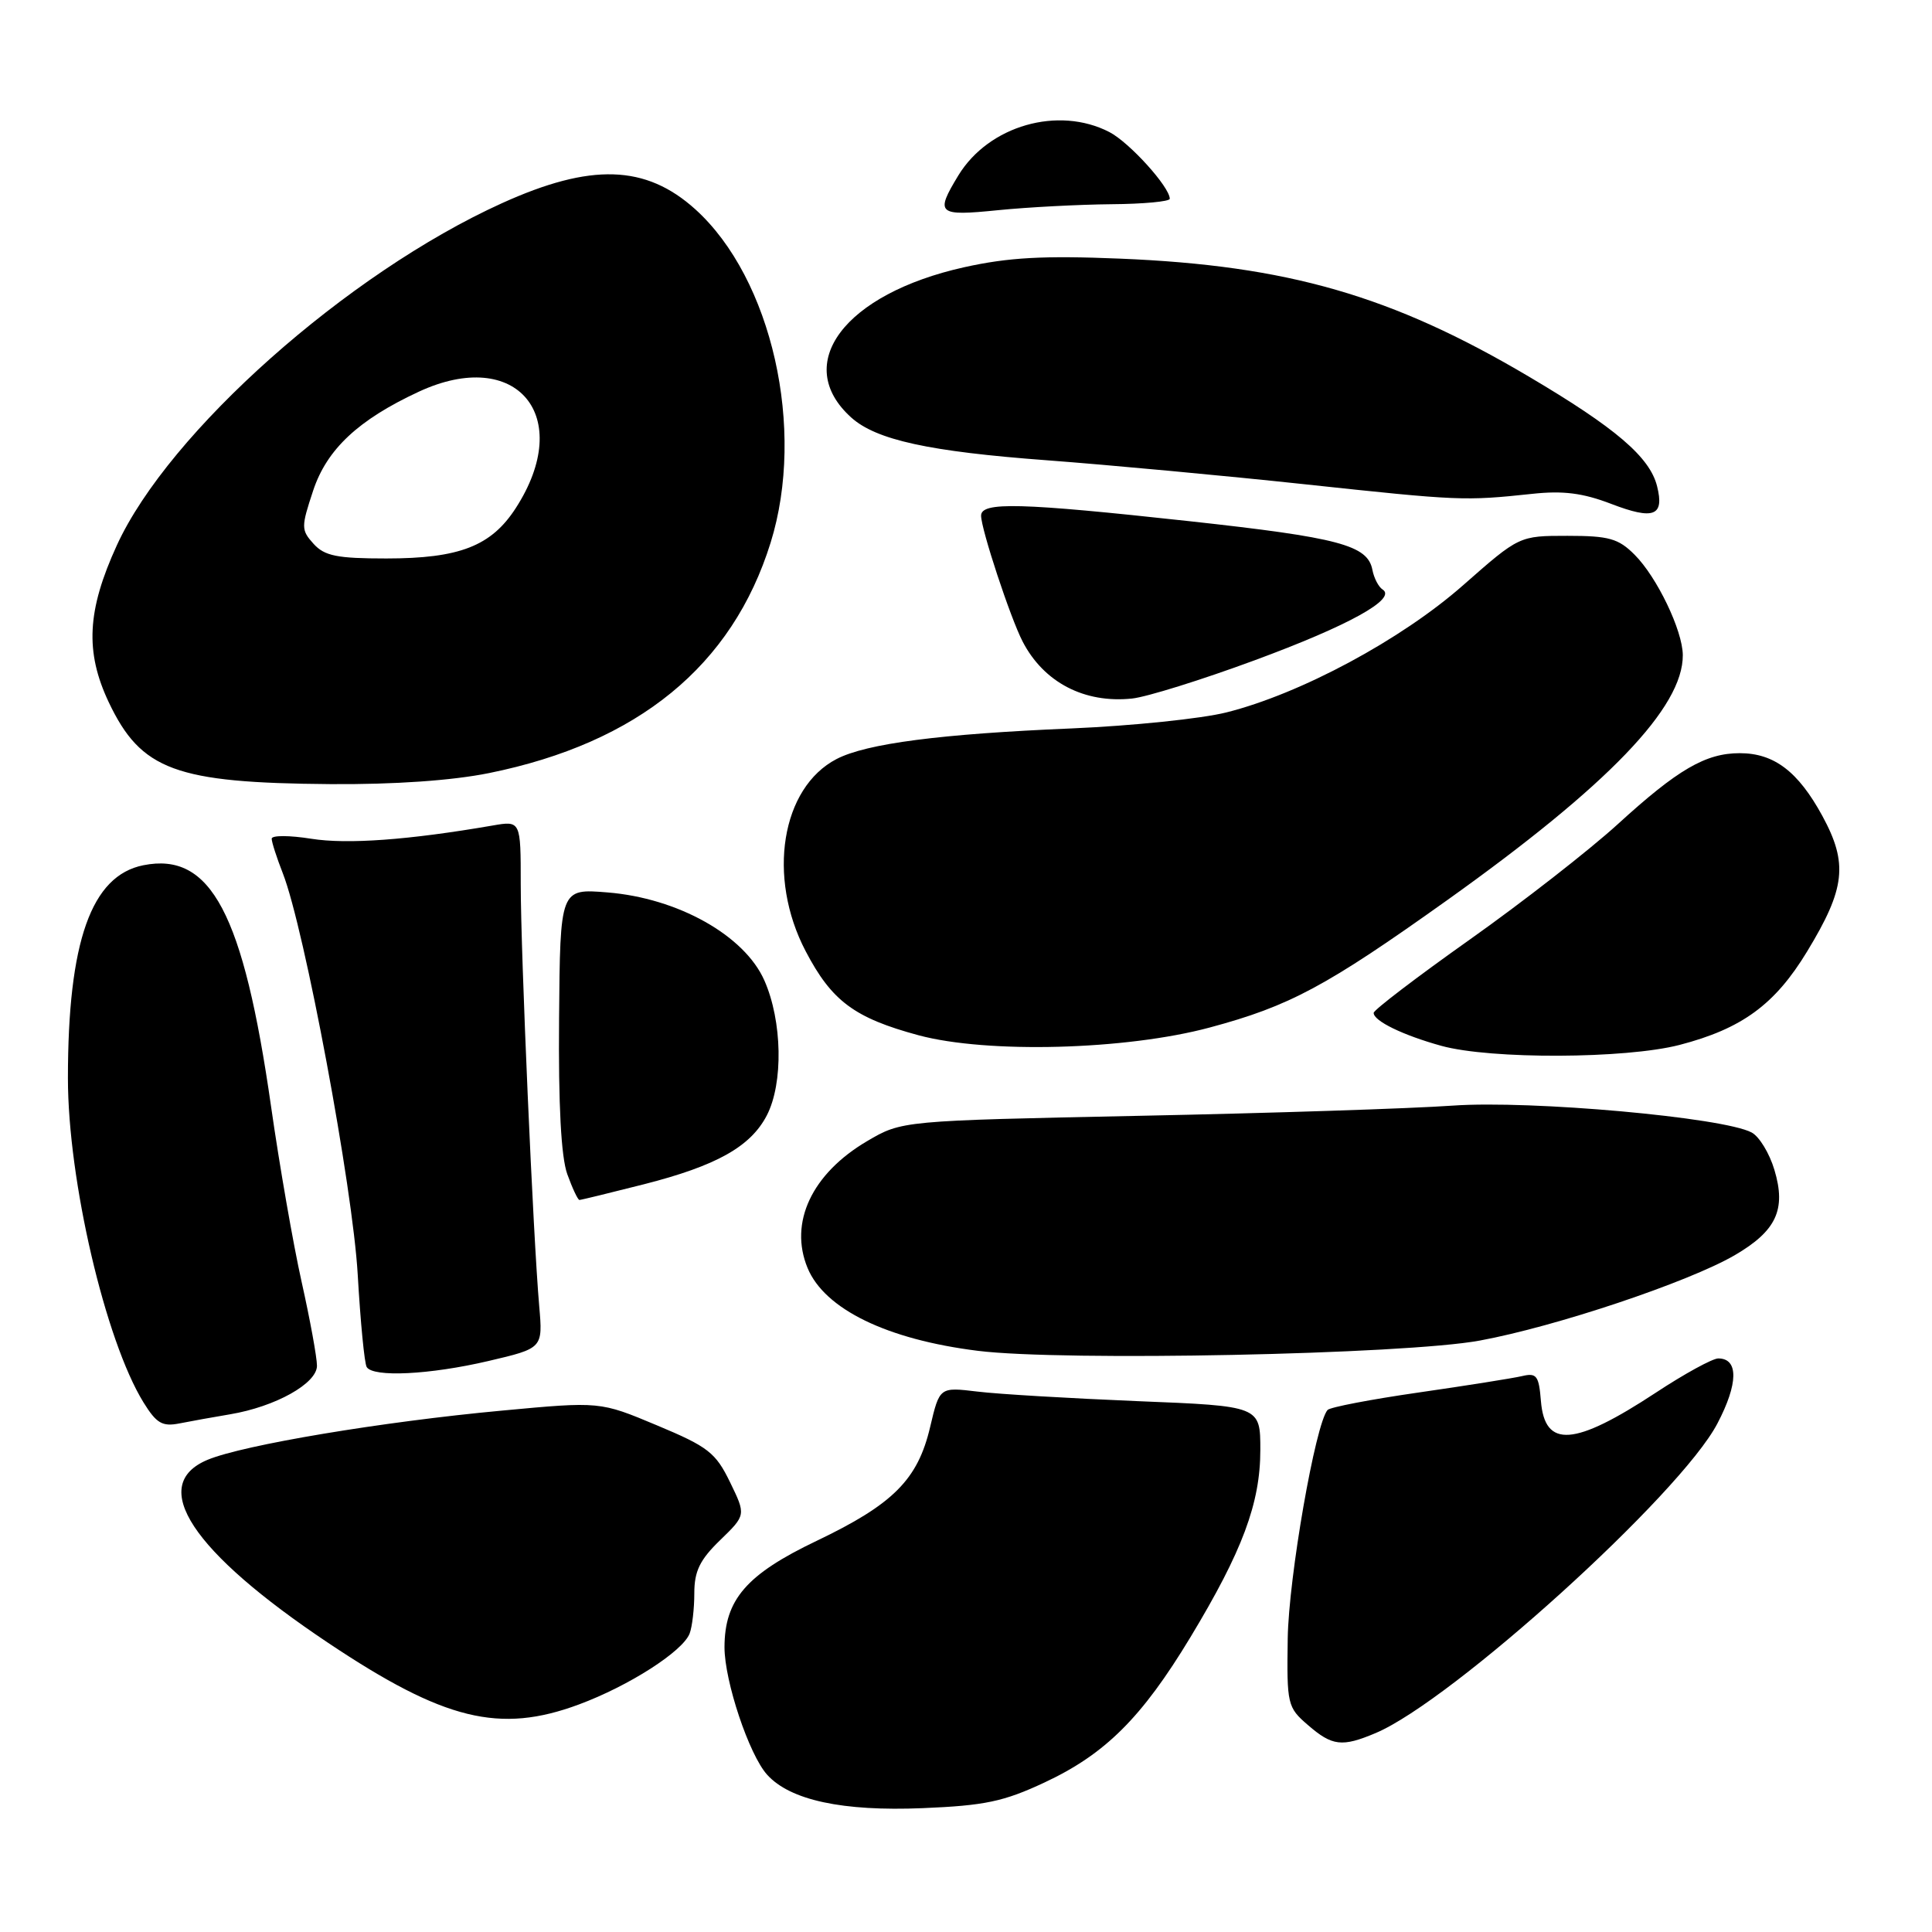 <?xml version="1.0" encoding="UTF-8" standalone="no"?>
<!DOCTYPE svg PUBLIC "-//W3C//DTD SVG 1.1//EN" "http://www.w3.org/Graphics/SVG/1.1/DTD/svg11.dtd" >
<svg xmlns="http://www.w3.org/2000/svg" xmlns:xlink="http://www.w3.org/1999/xlink" version="1.1" viewBox="0 0 256 256">
 <g >
 <path fill="currentColor"
d=" M 138.40 236.19 C 146.45 232.43 151.30 227.60 157.75 216.92 C 164.63 205.52 167.00 199.18 167.00 192.12 C 167.00 186.31 167.00 186.31 150.75 185.66 C 141.81 185.29 132.25 184.73 129.50 184.39 C 124.50 183.79 124.50 183.79 123.25 189.08 C 121.61 196.06 118.36 199.32 108.19 204.18 C 98.90 208.62 96.01 211.96 96.00 218.27 C 96.00 222.77 99.26 232.52 101.65 235.16 C 104.70 238.54 111.65 240.03 122.25 239.59 C 130.48 239.25 133.00 238.72 138.40 236.19 Z  M 182.28 229.64 C 192.46 225.34 222.67 197.98 227.56 188.63 C 230.34 183.34 230.38 180.00 227.68 180.00 C 226.92 180.00 223.19 182.04 219.40 184.54 C 208.60 191.64 204.70 191.93 204.18 185.65 C 203.91 182.28 203.61 181.88 201.68 182.34 C 200.48 182.62 194.32 183.60 188.00 184.51 C 181.68 185.42 176.23 186.46 175.91 186.83 C 174.30 188.65 170.75 209.02 170.63 217.11 C 170.50 225.85 170.59 226.24 173.31 228.58 C 176.53 231.37 177.83 231.52 182.28 229.64 Z  M 76.71 225.85 C 83.34 223.39 90.47 218.82 91.38 216.45 C 91.72 215.56 92.00 213.16 92.00 211.11 C 92.00 208.19 92.73 206.68 95.43 204.07 C 98.85 200.75 98.85 200.75 96.73 196.39 C 94.83 192.48 93.83 191.70 87.06 188.87 C 79.50 185.70 79.50 185.70 66.54 186.91 C 50.65 188.38 32.24 191.46 27.51 193.43 C 19.56 196.75 25.39 205.60 43.50 217.70 C 58.84 227.95 66.19 229.76 76.71 225.85 Z  M 30.50 187.40 C 36.50 186.39 42.00 183.32 42.00 180.97 C 42.00 179.87 41.09 174.88 39.97 169.87 C 38.85 164.86 37.03 154.40 35.92 146.63 C 32.25 121.00 27.94 112.86 18.99 114.65 C 12.09 116.03 9.00 124.76 9.00 142.87 C 9.00 156.36 13.95 177.60 19.01 185.82 C 20.73 188.60 21.50 189.06 23.78 188.61 C 25.28 188.31 28.30 187.77 30.50 187.40 Z  M 64.72 180.34 C 71.93 178.65 71.93 178.65 71.45 173.08 C 70.65 163.96 69.00 126.26 69.00 117.17 C 69.00 108.74 69.00 108.74 65.25 109.39 C 54.19 111.30 46.01 111.90 41.25 111.14 C 38.36 110.68 36.00 110.67 36.00 111.13 C 36.00 111.59 36.67 113.66 37.48 115.73 C 40.34 123.03 46.74 157.31 47.40 168.89 C 47.76 175.15 48.29 180.66 48.59 181.14 C 49.44 182.53 56.94 182.16 64.72 180.34 Z  M 196.09 177.63 C 206.14 175.78 223.65 169.91 229.81 166.35 C 235.37 163.12 236.70 160.29 235.12 155.02 C 234.47 152.83 233.11 150.59 232.10 150.06 C 228.37 148.06 202.89 145.77 192.50 146.50 C 187.00 146.89 168.32 147.50 151.00 147.85 C 119.50 148.50 119.50 148.50 114.89 151.21 C 107.57 155.52 104.52 162.01 107.01 168.02 C 109.27 173.47 117.53 177.49 129.56 178.99 C 140.84 180.40 186.12 179.48 196.09 177.63 Z  M 85.33 156.92 C 94.94 154.47 99.46 151.94 101.61 147.79 C 103.81 143.54 103.66 135.28 101.28 129.91 C 98.65 123.95 89.82 119.00 80.48 118.25 C 74.22 117.74 74.22 117.74 74.08 134.96 C 73.98 146.44 74.35 153.32 75.17 155.59 C 75.85 157.47 76.57 159.00 76.78 159.00 C 76.99 159.00 80.84 158.06 85.33 156.92 Z  M 222.54 138.46 C 230.81 136.31 235.18 133.12 239.45 126.08 C 244.53 117.72 244.90 114.42 241.47 108.11 C 238.26 102.22 235.07 99.80 230.53 99.80 C 226.00 99.80 222.31 101.95 214.35 109.22 C 210.56 112.67 201.74 119.55 194.75 124.50 C 187.76 129.45 182.03 133.82 182.02 134.21 C 181.99 135.27 185.89 137.17 190.99 138.58 C 197.52 140.38 215.37 140.31 222.54 138.46 Z  M 160.30 136.15 C 170.88 133.31 175.71 130.72 191.74 119.29 C 213.12 104.04 223.04 93.72 222.98 86.79 C 222.95 83.53 219.55 76.46 216.60 73.51 C 214.45 71.35 213.19 71.00 207.70 71.00 C 201.31 71.00 201.31 71.00 193.90 77.52 C 185.71 84.75 172.32 91.94 162.50 94.40 C 159.20 95.23 149.97 96.18 142.00 96.52 C 124.58 97.25 114.83 98.52 110.86 100.57 C 103.52 104.37 101.61 116.21 106.75 126.03 C 110.21 132.65 113.21 134.88 121.72 137.18 C 130.82 139.62 149.17 139.14 160.30 136.15 Z  M 64.79 102.44 C 84.54 98.44 97.03 88.22 102.11 71.91 C 106.79 56.87 102.28 36.91 92.14 27.74 C 85.57 21.81 78.30 21.58 66.50 26.93 C 46.03 36.21 22.35 57.25 15.48 72.26 C 11.53 80.89 11.25 86.37 14.41 93.05 C 18.69 102.06 23.24 103.74 43.79 103.90 C 52.26 103.96 59.88 103.43 64.79 102.44 Z  M 166.25 87.49 C 178.72 82.89 185.14 79.34 183.20 78.11 C 182.67 77.78 182.06 76.60 181.85 75.51 C 181.23 72.24 177.43 71.23 157.60 69.06 C 135.15 66.61 130.00 66.47 130.00 68.33 C 130.00 70.11 133.87 81.85 135.50 85.00 C 138.30 90.42 143.68 93.22 150.00 92.56 C 151.93 92.36 159.24 90.08 166.25 87.49 Z  M 219.57 64.42 C 218.60 60.56 214.09 56.70 202.58 49.90 C 184.43 39.16 170.60 35.18 148.41 34.27 C 138.25 33.85 133.62 34.11 127.76 35.41 C 111.89 38.94 104.91 48.22 112.79 55.32 C 116.10 58.30 123.11 59.83 138.73 60.99 C 146.86 61.60 162.28 63.03 173.00 64.18 C 193.34 66.36 194.06 66.39 203.00 65.44 C 207.12 64.99 209.75 65.33 213.50 66.77 C 219.14 68.93 220.56 68.38 219.57 64.42 Z  M 147.25 27.06 C 151.51 27.03 155.00 26.70 155.00 26.34 C 155.00 24.78 149.65 18.87 147.00 17.50 C 140.23 14.00 131.02 16.64 126.99 23.24 C 123.88 28.36 124.22 28.66 132.25 27.85 C 136.24 27.45 142.99 27.10 147.25 27.06 Z  M 41.55 72.06 C 39.89 70.22 39.89 69.85 41.50 64.99 C 43.32 59.52 47.49 55.62 55.50 51.90 C 68.48 45.88 76.21 55.16 68.34 67.33 C 65.09 72.36 60.88 74.00 51.19 74.00 C 44.66 74.00 43.01 73.67 41.55 72.06 Z "/>
</g>
</svg>